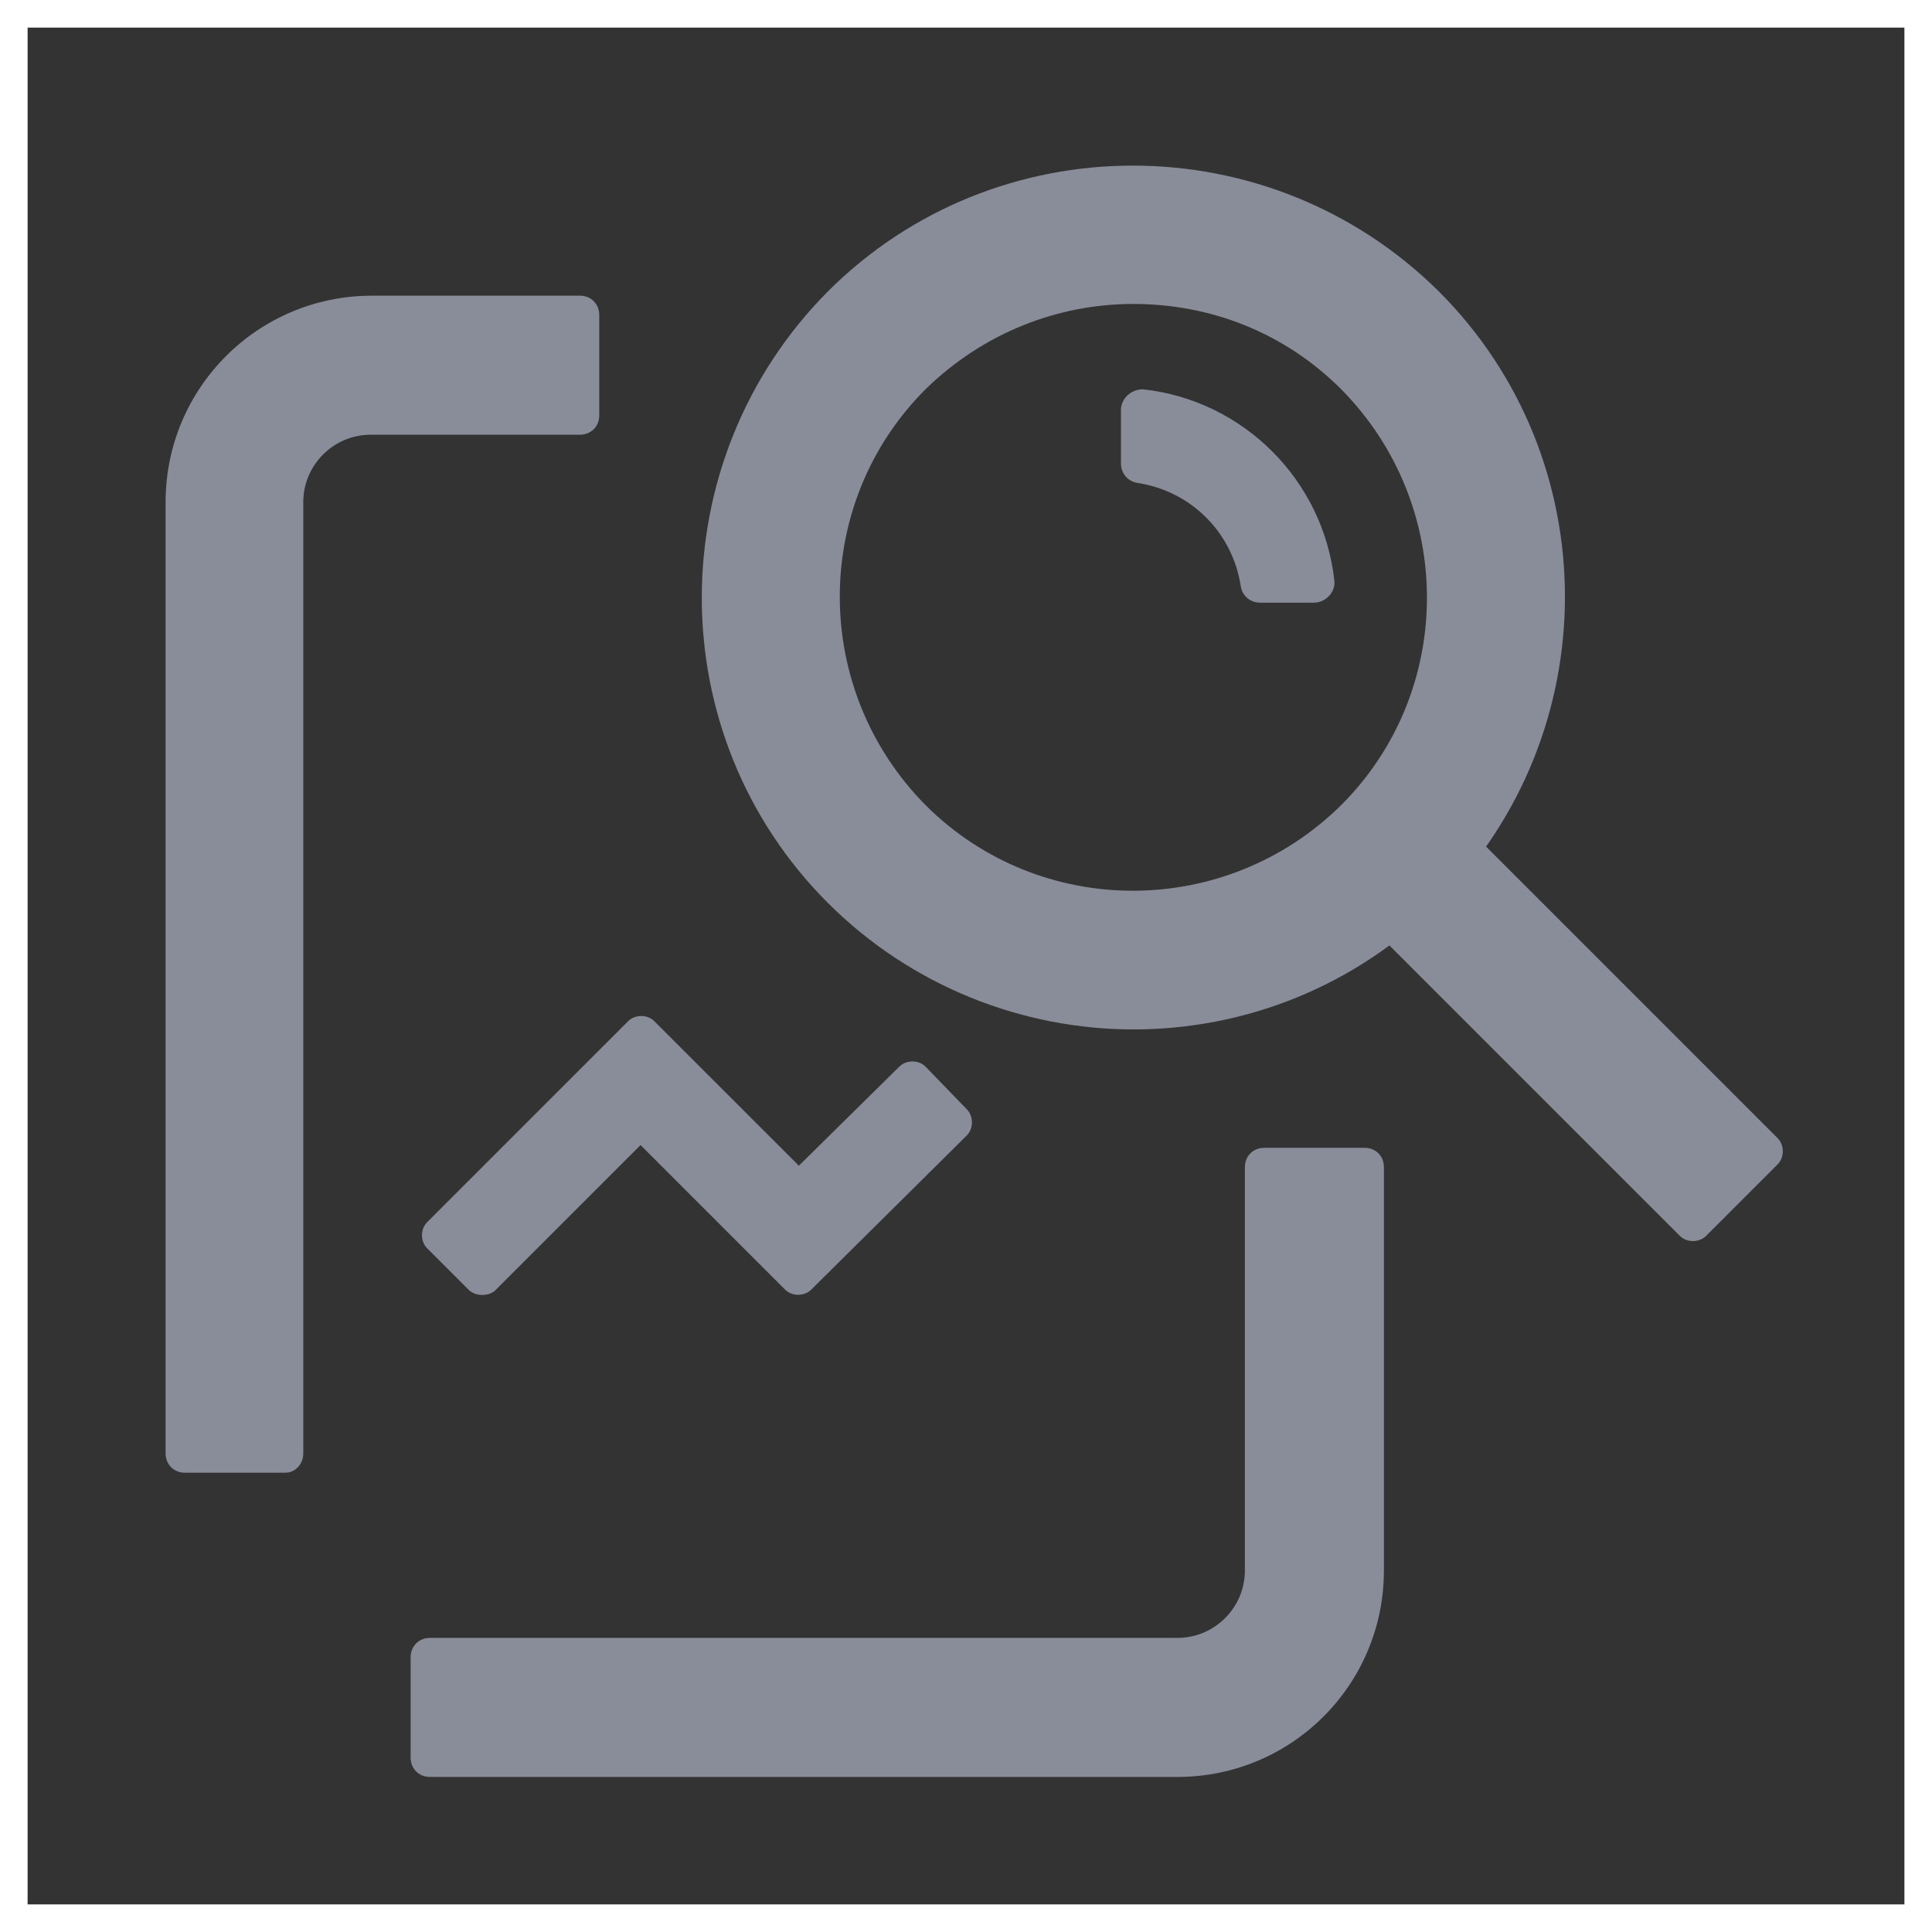 <svg width="70" height="70" viewBox="0 0 70 70" fill="none" xmlns="http://www.w3.org/2000/svg">
<rect x="0" y="0" width="70" height="70" fill="#333333" stroke="none"/>
<path d="M16.973 46.725L15.477 45.229C15.227 44.98 15.227 44.531 15.477 44.281L22.759 36.999C23.008 36.75 23.457 36.75 23.706 36.999L28.944 42.236L32.585 38.645C32.834 38.396 33.283 38.396 33.532 38.645L35.029 40.191C35.278 40.441 35.278 40.889 35.029 41.139L29.393 46.725C29.143 46.975 28.694 46.975 28.445 46.725L23.208 41.488L17.921 46.775C17.671 46.975 17.222 46.975 16.973 46.725Z" fill="#898D9A"/>
<path d="M10.339 53.359H6.698C6.299 53.359 6 53.06 6 52.661V18.195C6 14.055 9.342 10.713 13.482 10.713H21.013C21.412 10.713 21.712 11.013 21.712 11.412V15.053C21.712 15.452 21.412 15.751 21.013 15.751H13.432C12.085 15.751 10.988 16.848 10.988 18.195V52.661C10.988 53.06 10.688 53.359 10.339 53.359Z" fill="#898D9A"/>
<path d="M42.66 64.382H15.577C15.178 64.382 14.878 64.083 14.878 63.684V60.043C14.878 59.644 15.178 59.344 15.577 59.344H42.66C44.007 59.344 45.105 58.247 45.105 56.901V42.286C45.105 41.887 45.404 41.588 45.803 41.588H49.444C49.843 41.588 50.142 41.887 50.142 42.286V56.901C50.142 61.04 46.8 64.382 42.66 64.382Z" fill="#898D9A"/>
<path d="M60.866 44.78L49.843 33.757L53.384 30.215L64.407 41.238C64.657 41.488 64.657 41.937 64.407 42.186L61.813 44.78C61.564 45.029 61.115 45.029 60.866 44.78Z" fill="#898D9A"/>
<path d="M41.064 37.298C37.074 37.298 33.034 35.752 29.991 32.71C23.906 26.625 23.906 16.699 29.991 10.564C36.076 4.479 46.002 4.479 52.137 10.564C58.222 16.649 58.222 26.575 52.137 32.71C49.094 35.752 45.104 37.298 41.064 37.298ZM41.064 11.013C38.321 11.013 35.627 12.06 33.532 14.105C29.392 18.245 29.392 24.979 33.532 29.168C37.672 33.308 44.406 33.308 48.596 29.168C52.736 25.029 52.736 18.295 48.596 14.105C46.501 12.01 43.807 11.013 41.064 11.013Z" fill="#898D9A"/>
<path d="M40.615 14.853V16.798C40.615 17.148 40.865 17.447 41.214 17.497C43.159 17.796 44.655 19.292 44.955 21.238C45.005 21.587 45.304 21.836 45.653 21.836H47.598C48.047 21.836 48.396 21.437 48.346 21.038C47.947 17.397 45.054 14.504 41.413 14.105C40.964 14.105 40.615 14.454 40.615 14.853Z" fill="#898D9A"/>
<rect x="0.5" y="0.5" width="69" height="69" stroke="white"/>
</svg>
